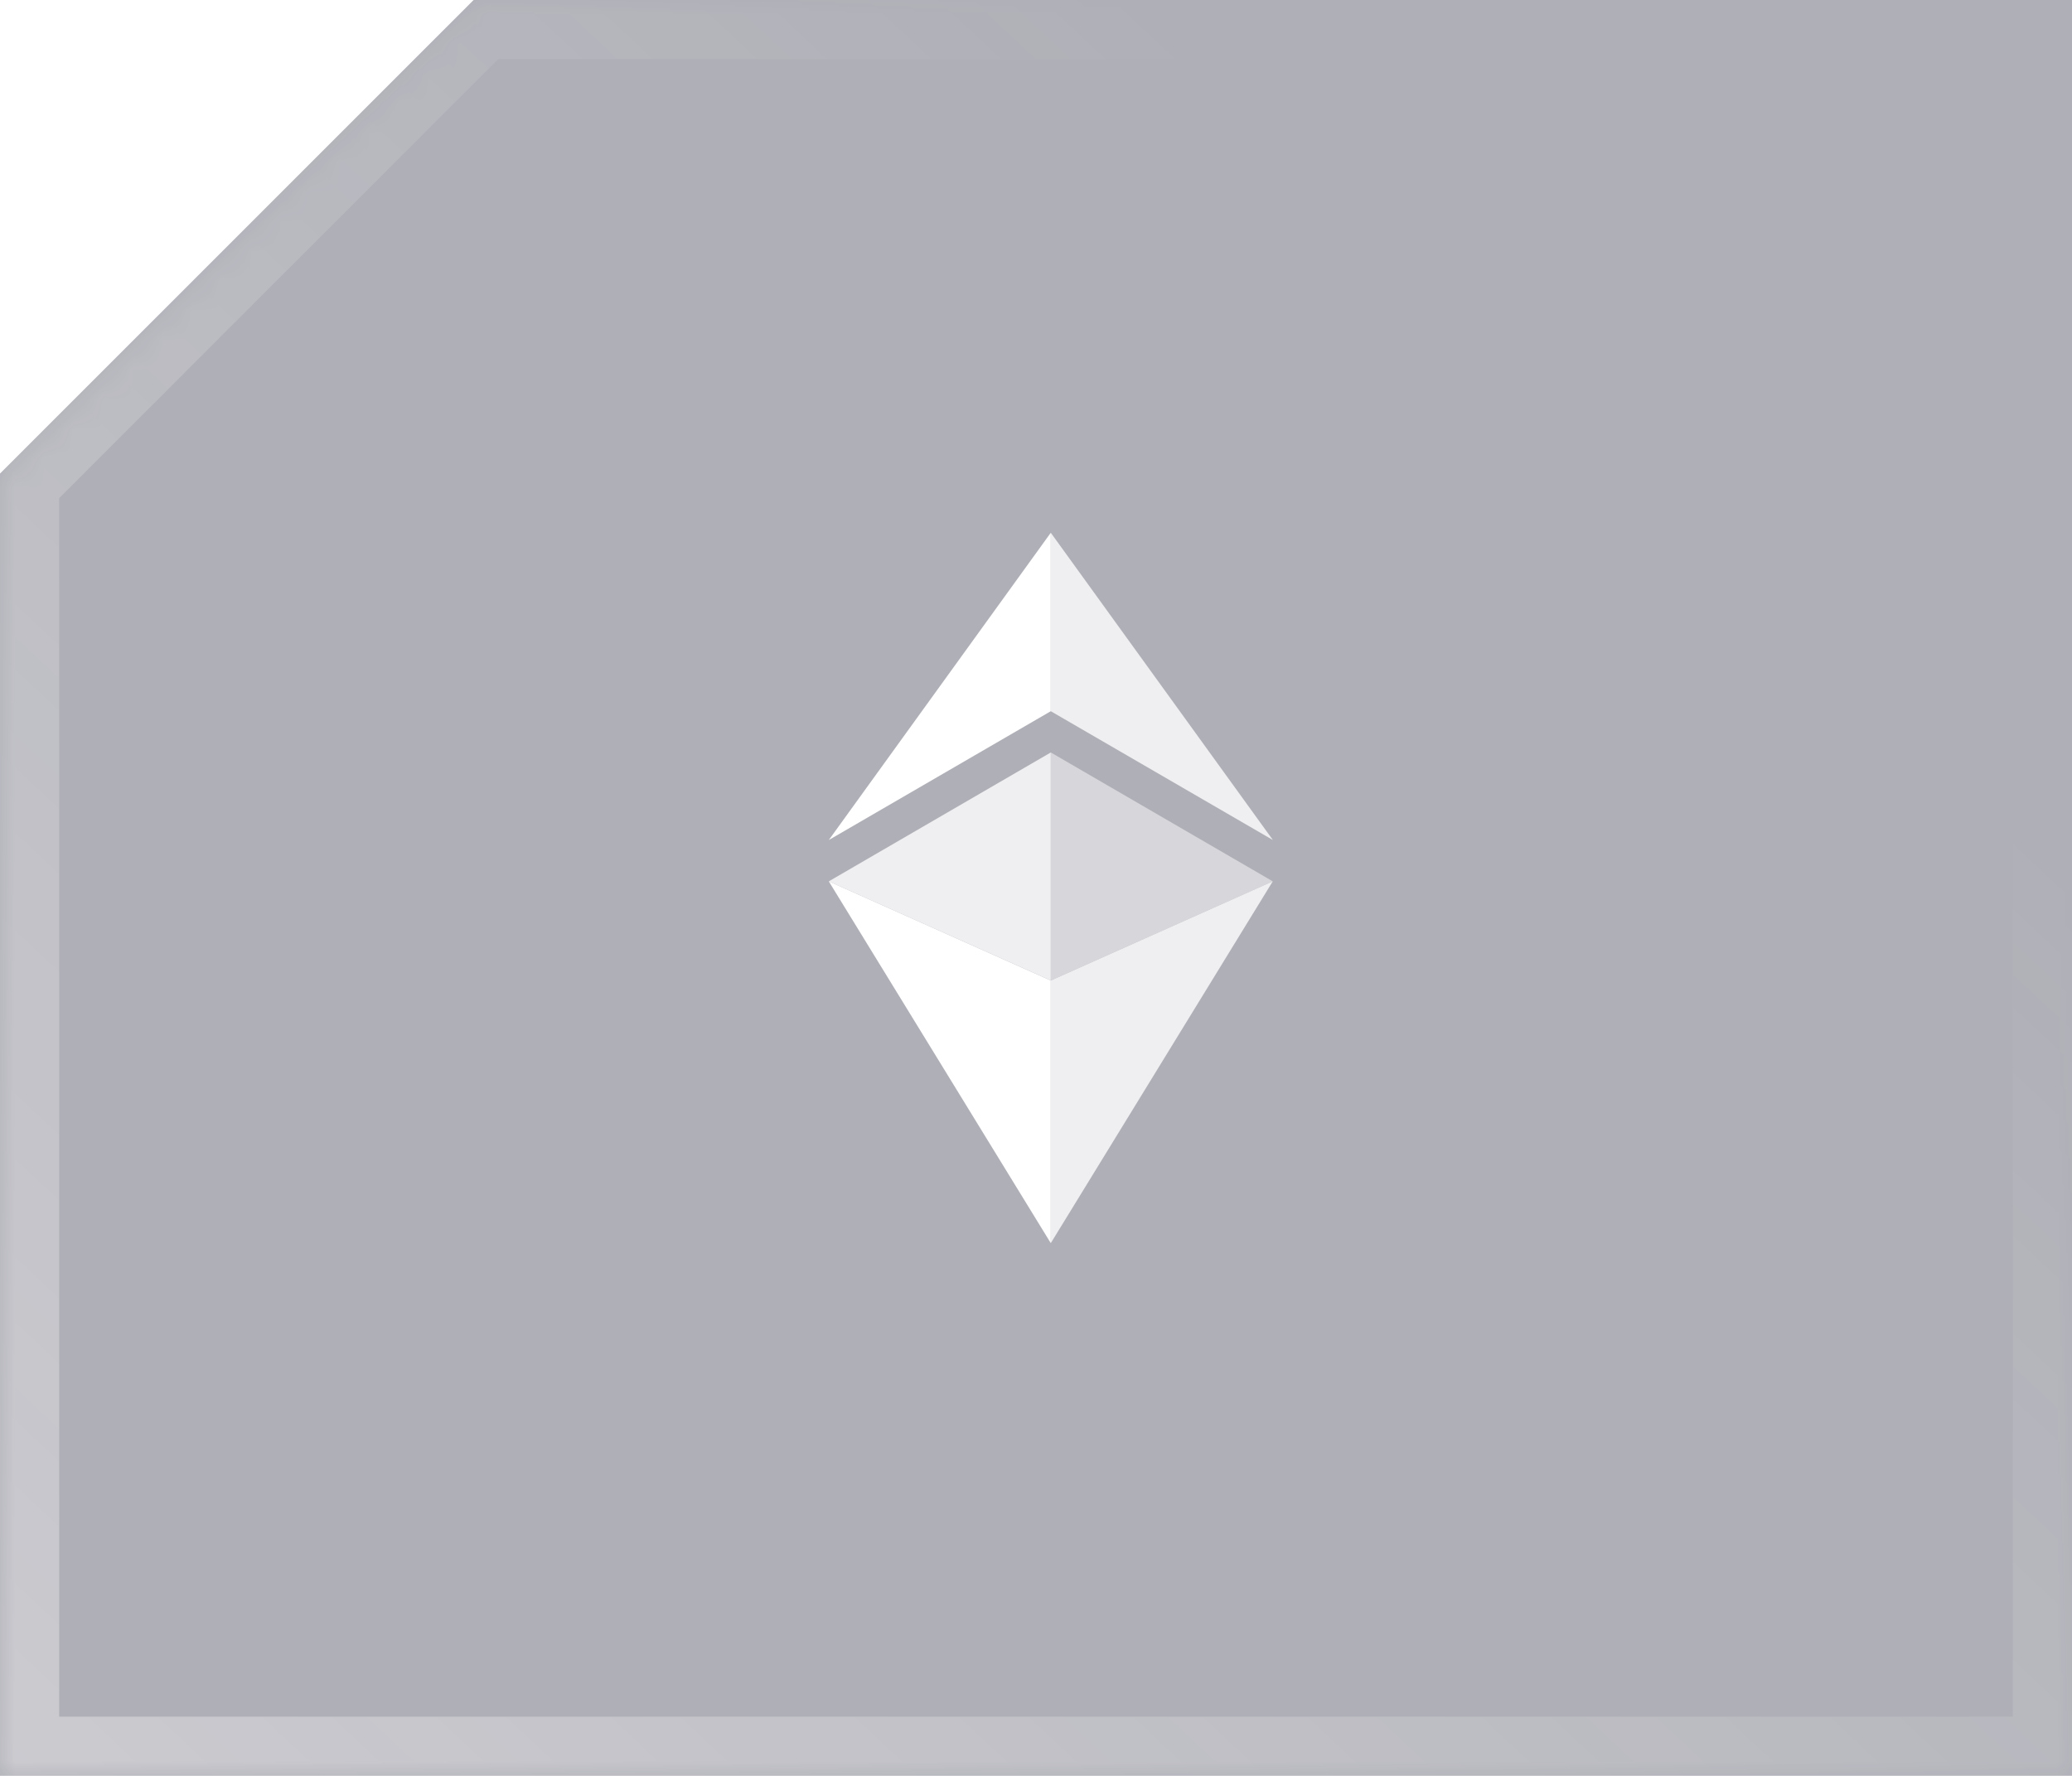 <svg width="70" height="60" viewBox="0 0 70 60" fill="none" xmlns="http://www.w3.org/2000/svg">
<g id="Group 1171276201">
<g id="Subtract" filter="url(#filter0_b_1_558)">
<mask id="path-1-inside-1_1_558" fill="white">
<path fill-rule="evenodd" clip-rule="evenodd" d="M70 0H16L0 16V60H70V0Z"/>
</mask>
<path fill-rule="evenodd" clip-rule="evenodd" d="M70 0H16L0 16V60H70V0Z" fill="#38384D" fill-opacity="0.4"/>
<path d="M16 0V-2H15.172L14.586 -1.414L16 0ZM70 0H72V-2H70V0ZM0 16L-1.414 14.586L-2 15.172V16H0ZM0 60H-2V62H0V60ZM70 60V62H72V60H70ZM16 2H70V-2H16V2ZM14.586 -1.414L-1.414 14.586L1.414 17.414L17.414 1.414L14.586 -1.414ZM2 60V16H-2V60H2ZM70 58H0V62H70V58ZM68 0V60H72V0H68Z" fill="url(#paint0_linear_1_558)" mask="url(#path-1-inside-1_1_558)"/>
</g>
<g id="Group">
<path id="Vector" opacity="0.8" d="M35.5 42V33.128L42.998 29.778L35.5 42Z" fill="white"/>
<path id="Vector_2" d="M35.499 42L28 29.778L35.499 33.128V42Z" fill="white"/>
<path id="Vector_3" opacity="0.8" d="M35.5 24.029V18L43.003 28.381L35.5 24.029Z" fill="white"/>
<path id="Vector_4" d="M35.499 18V24.029L28 28.381L35.499 18Z" fill="white"/>
<path id="Vector_5" opacity="0.5" d="M35.5 25.423L42.998 29.777L35.5 33.126V25.423Z" fill="white"/>
<path id="Vector_6" opacity="0.8" d="M28 29.777L35.499 25.423V33.126L28 29.777Z" fill="white"/>
</g>
</g>
<defs>
<filter id="filter0_b_1_558" x="-12" y="-12" width="94" height="84" filterUnits="userSpaceOnUse" color-interpolation-filters="sRGB">
<feFlood flood-opacity="0" result="BackgroundImageFix"/>
<feGaussianBlur in="BackgroundImageFix" stdDeviation="6"/>
<feComposite in2="SourceAlpha" operator="in" result="effect1_backgroundBlur_1_558"/>
<feBlend mode="normal" in="SourceGraphic" in2="effect1_backgroundBlur_1_558" result="shape"/>
</filter>
<linearGradient id="paint0_linear_1_558" x1="-2.58193e-06" y1="70.001" x2="53.314" y2="13.098" gradientUnits="userSpaceOnUse">
<stop stop-color="white" stop-opacity="0.38"/>
<stop offset="1" stop-color="white" stop-opacity="0"/>
</linearGradient>
</defs>
</svg>
